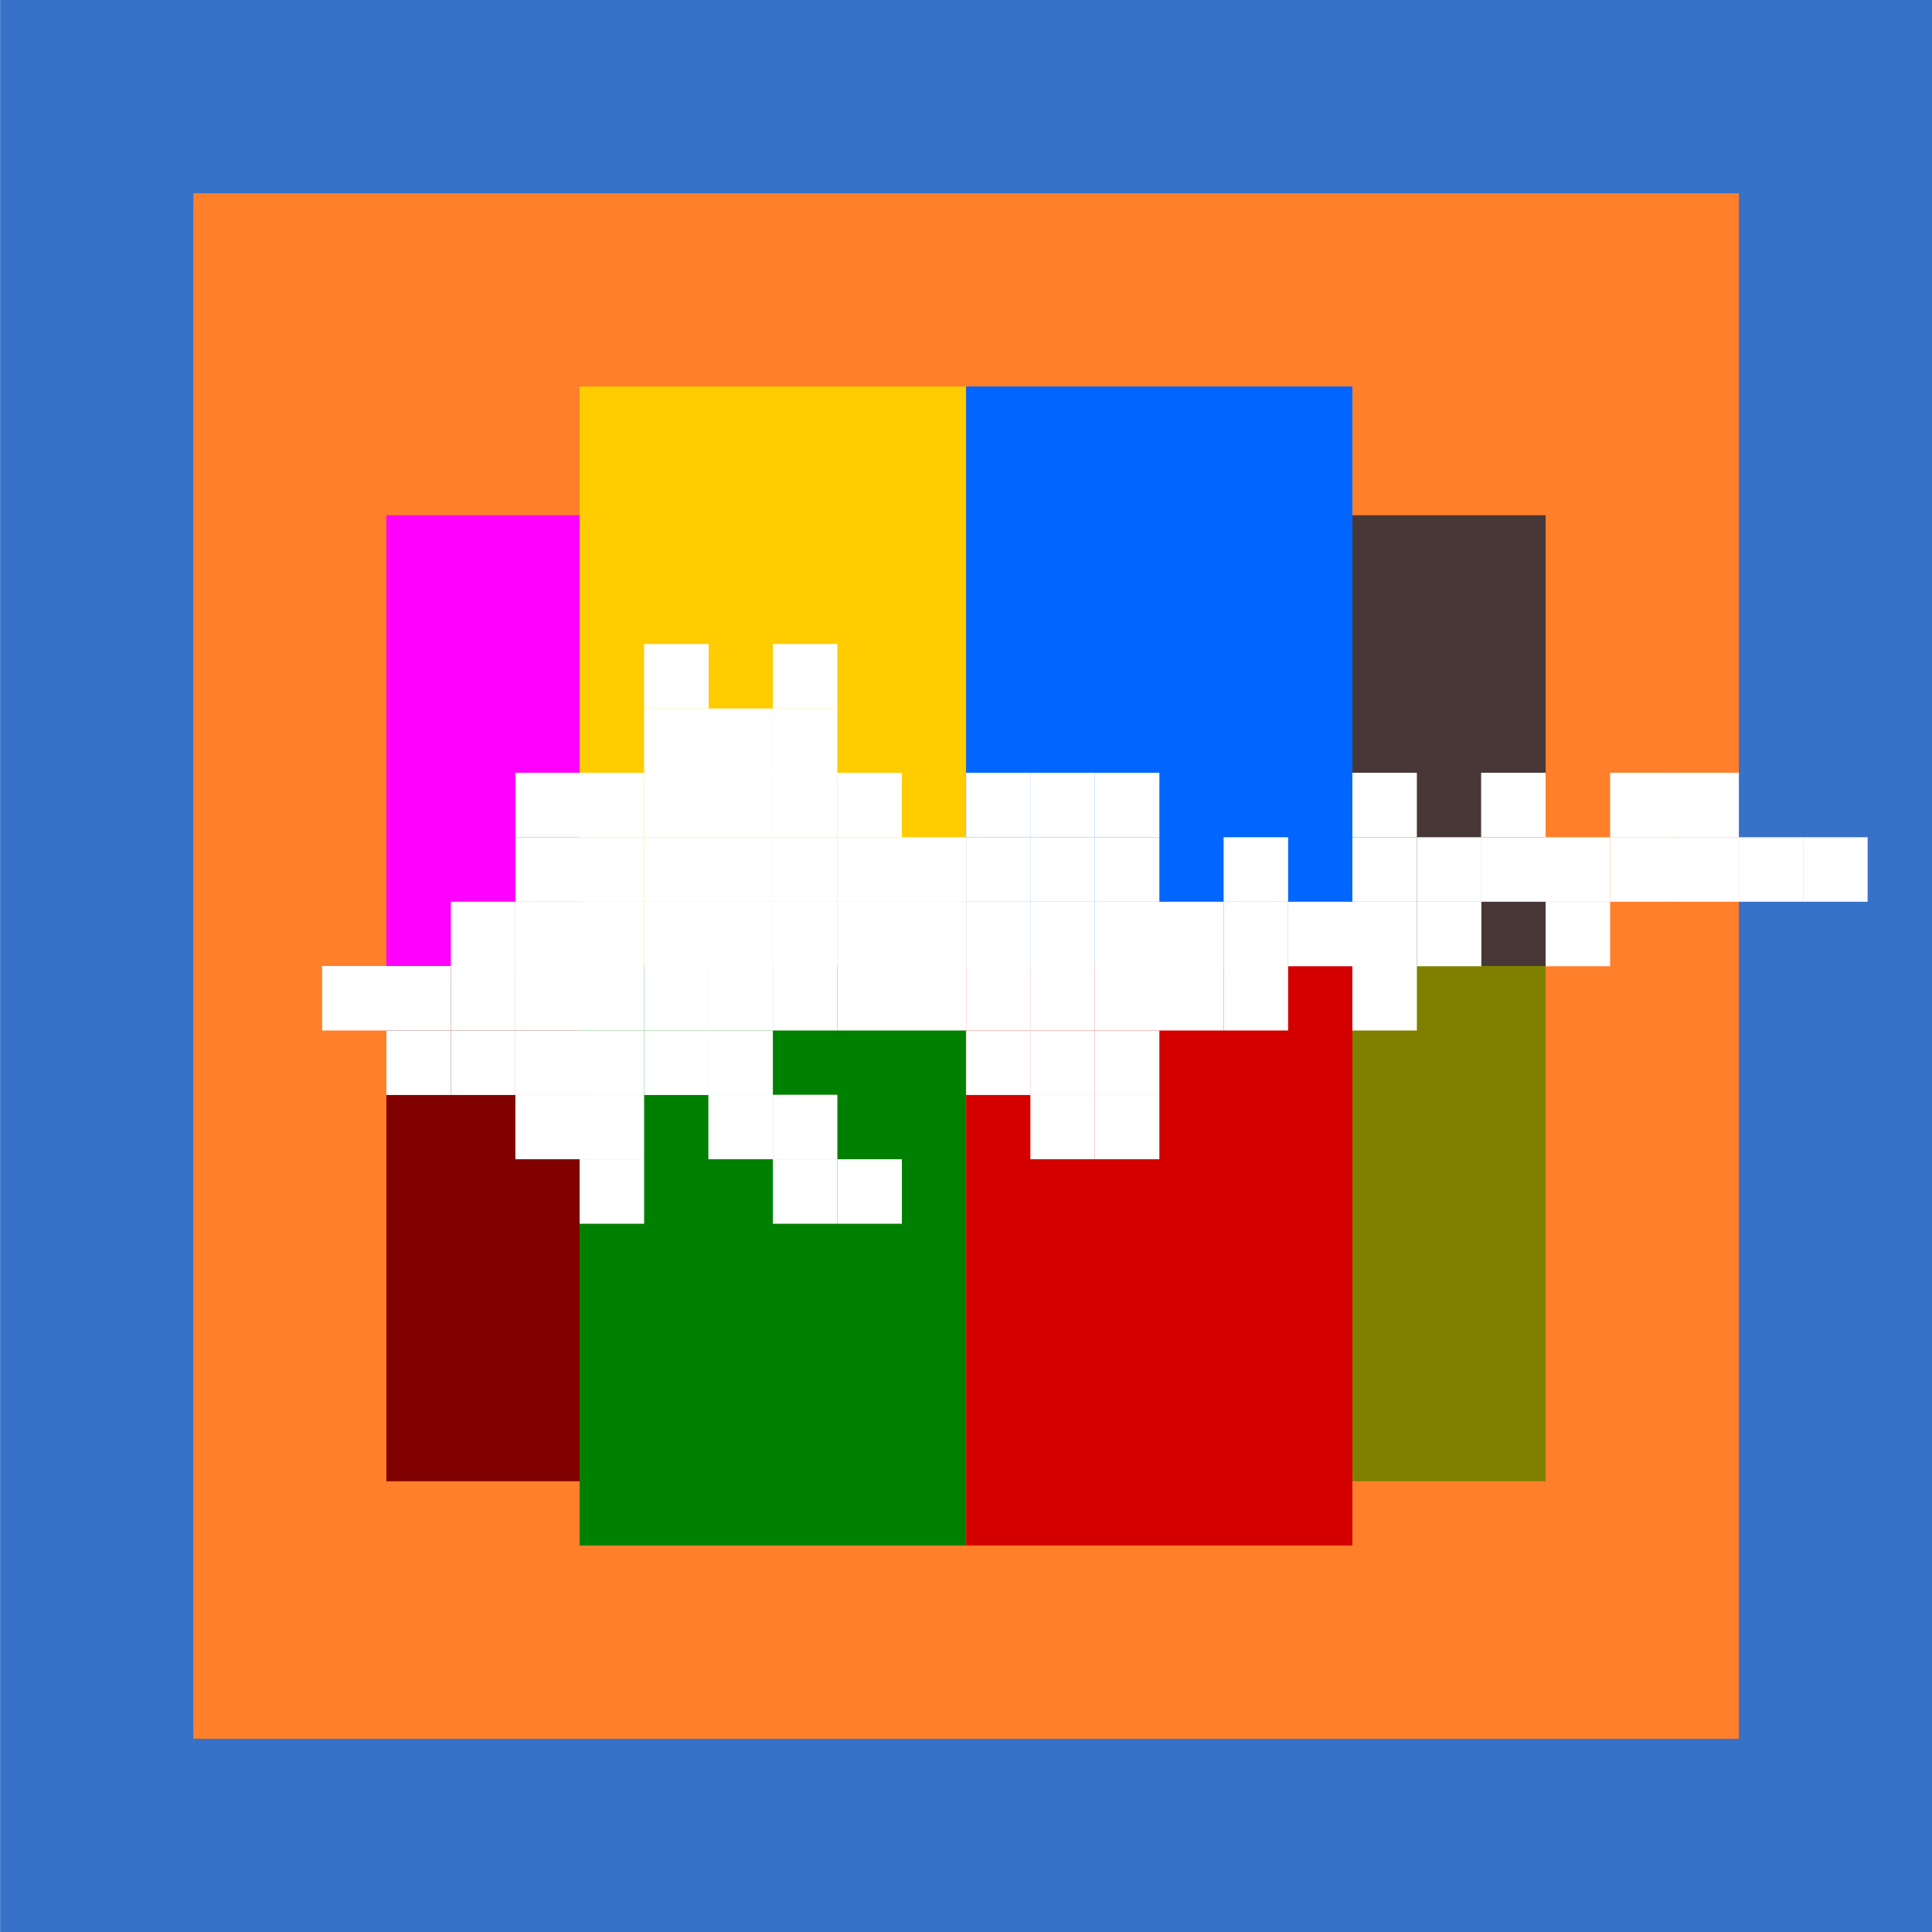 <?xml version="1.0" encoding="UTF-8" standalone="no"?>
<!-- Created with Inkscape (http://www.inkscape.org/) -->

<svg
   xmlns:dc="http://purl.org/dc/elements/1.1/"
   xmlns:cc="http://creativecommons.org/ns#"
   xmlns:rdf="http://www.w3.org/1999/02/22-rdf-syntax-ns#"
   xmlns:svg="http://www.w3.org/2000/svg"
   xmlns="http://www.w3.org/2000/svg"
   xmlns:sodipodi="http://sodipodi.sourceforge.net/DTD/sodipodi-0.dtd"
   xmlns:inkscape="http://www.inkscape.org/namespaces/inkscape"
   width="30"
   height="30"
   viewBox="0 0 7.937 7.938"
   version="1.1"
   id="svg8"
   inkscape:version="0.92.4 (5da689c313, 2019-01-14)"
   sodipodi:docname="pixel2.svg">
  <defs
     id="defs2" />
  <sodipodi:namedview
     id="base"
     pagecolor="#ffffff"
     bordercolor="#666666"
     borderopacity="1.0"
     inkscape:pageopacity="0.0"
     inkscape:pageshadow="2"
     inkscape:zoom="15.839192"
     inkscape:cx="18.933998"
     inkscape:cy="14.770087"
     inkscape:document-units="mm"
     inkscape:current-layer="layer1"
     showgrid="true"
     units="px"
     borderlayer="true"
     inkscape:showpageshadow="false"
     inkscape:snap-bbox="true"
     inkscape:object-nodes="false"
     inkscape:snap-others="false"
     inkscape:window-width="1366"
     inkscape:window-height="715"
     inkscape:window-x="-8"
     inkscape:window-y="-8"
     inkscape:window-maximized="1">
    <inkscape:grid
       type="xygrid"
       id="grid10"
       spacingx="0.265"
       spacingy="0.265"
       dotted="false" />
  </sodipodi:namedview>
  <g
     inkscape:label="Capa 1"
     inkscape:groupmode="layer"
     id="layer1"
     transform="translate(0,-289.062)">
    <g
       id="g734">
      <rect
         y="289.062"
         x="0"
         height="7.938"
         width="7.938"
         id="rect4523"
         style="fill:#3771c8;fill-opacity:1;stroke-width:0.265" />
      <rect
         y="289.856"
         x="0.794"
         height="6.35"
         width="6.35"
         id="rect4531"
         style="fill:#ff7f2a;fill-opacity:1;stroke-width:0.265" />
      <rect
         y="290.65"
         x="2.381"
         height="2.381"
         width="1.587"
         id="rect5365"
         style="fill:#ffcc00;fill-opacity:1;stroke-width:0.265" />
      <rect
         y="293.031"
         x="2.381"
         height="2.381"
         width="1.587"
         id="rect5367"
         style="fill:#008000;fill-opacity:1;stroke-width:0.265" />
      <rect
         y="293.031"
         x="3.969"
         height="2.381"
         width="1.587"
         id="rect5369"
         style="fill:#d40000;fill-opacity:1;stroke-width:0.265" />
      <rect
         y="290.65"
         x="3.969"
         height="2.381"
         width="1.587"
         id="rect5371"
         style="fill:#0066ff;fill-opacity:1;stroke-width:0.265" />
      <rect
         y="291.179"
         x="1.587"
         height="1.852"
         width="0.794"
         id="rect14"
         style="fill:#ff00ff;stroke-width:0.265" />
      <rect
         y="293.031"
         x="1.587"
         height="2.117"
         width="0.794"
         id="rect16"
         style="fill:#800000;stroke-width:0.265" />
      <rect
         y="291.179"
         x="5.556"
         height="1.852"
         width="0.794"
         id="rect18"
         style="fill:#483737;stroke-width:0.265" />
      <rect
         y="293.031"
         x="5.556"
         height="2.117"
         width="0.794"
         id="rect20"
         style="fill:#808000;stroke-width:0.265" />
      <rect
         y="292.767"
         x="1.852"
         height="0.265"
         width="0.265"
         id="rect22"
         style="fill:#ffffff;stroke-width:0.265" />
      <rect
         y="292.767"
         x="2.117"
         height="0.265"
         width="0.265"
         id="rect22-9"
         style="fill:#ffffff;stroke-width:0.265" />
      <rect
         y="292.767"
         x="2.381"
         height="0.265"
         width="0.265"
         id="rect22-4"
         style="fill:#ffffff;stroke-width:0.265" />
      <rect
         y="292.502"
         x="2.381"
         height="0.265"
         width="0.265"
         id="rect22-1"
         style="fill:#ffffff;stroke-width:0.265" />
      <rect
         y="292.237"
         x="2.381"
         height="0.265"
         width="0.265"
         id="rect22-10"
         style="fill:#ffffff;stroke-width:0.265" />
      <rect
         y="292.237"
         x="2.117"
         height="0.265"
         width="0.265"
         id="rect22-99"
         style="fill:#ffffff;stroke-width:0.265" />
      <rect
         y="292.502"
         x="2.117"
         height="0.265"
         width="0.265"
         id="rect22-5"
         style="fill:#ffffff;stroke-width:0.265" />
      <rect
         y="292.502"
         x="2.646"
         height="0.265"
         width="0.265"
         id="rect22-8"
         style="fill:#ffffff;stroke-width:0.265" />
      <rect
         y="292.237"
         x="2.646"
         height="0.265"
         width="0.265"
         id="rect22-7"
         style="fill:#ffffff;stroke-width:0.265" />
      <rect
         y="291.973"
         x="2.646"
         height="0.265"
         width="0.265"
         id="rect22-11"
         style="fill:#ffffff;stroke-width:0.265" />
      <rect
         y="291.708"
         x="2.646"
         height="0.265"
         width="0.265"
         id="rect22-94"
         style="fill:#ffffff;stroke-width:0.265" />
      <rect
         y="291.708"
         x="3.175"
         height="0.265"
         width="0.265"
         id="rect22-75"
         style="fill:#ffffff;stroke-width:0.265" />
      <rect
         y="291.973"
         x="2.91"
         height="0.265"
         width="0.265"
         id="rect22-0"
         style="fill:#ffffff;stroke-width:0.265" />
      <rect
         y="291.973"
         x="3.175"
         height="0.265"
         width="0.265"
         id="rect22-43"
         style="fill:#ffffff;stroke-width:0.265" />
      <rect
         y="292.237"
         x="3.44"
         height="0.265"
         width="0.265"
         id="rect22-82"
         style="fill:#ffffff;stroke-width:0.265" />
      <rect
         y="292.502"
         x="3.44"
         height="0.265"
         width="0.265"
         id="rect22-6"
         style="fill:#ffffff;stroke-width:0.265" />
      <rect
         y="292.767"
         x="3.175"
         height="0.265"
         width="0.265"
         id="rect22-88"
         style="fill:#ffffff;stroke-width:0.265" />
      <rect
         y="293.031"
         x="3.175"
         height="0.265"
         width="0.265"
         id="rect22-56"
         style="fill:#ffffff;stroke-width:0.265" />
      <rect
         y="293.296"
         x="2.91"
         height="0.265"
         width="0.265"
         id="rect22-72"
         style="fill:#ffffff;stroke-width:0.265" />
      <rect
         y="293.296"
         x="2.646"
         height="0.265"
         width="0.265"
         id="rect22-07"
         style="fill:#ffffff;stroke-width:0.265" />
      <rect
         y="293.296"
         x="2.381"
         height="0.265"
         width="0.265"
         id="rect22-02"
         style="fill:#ffffff;stroke-width:0.265" />
      <rect
         y="293.825"
         x="2.381"
         height="0.265"
         width="0.265"
         id="rect22-79"
         style="fill:#ffffff;stroke-width:0.265" />
      <rect
         y="293.56"
         x="2.381"
         height="0.265"
         width="0.265"
         id="rect22-62"
         style="fill:#ffffff;stroke-width:0.265" />
      <rect
         y="293.56"
         x="2.117"
         height="0.265"
         width="0.265"
         id="rect22-96"
         style="fill:#ffffff;stroke-width:0.265" />
      <rect
         y="293.296"
         x="2.117"
         height="0.265"
         width="0.265"
         id="rect22-949"
         style="fill:#ffffff;stroke-width:0.265" />
      <rect
         y="293.296"
         x="1.852"
         height="0.265"
         width="0.265"
         id="rect22-65"
         style="fill:#ffffff;stroke-width:0.265" />
      <rect
         y="293.296"
         x="1.587"
         height="0.265"
         width="0.265"
         id="rect22-86"
         style="fill:#ffffff;stroke-width:0.265" />
      <rect
         y="293.031"
         x="1.587"
         height="0.265"
         width="0.265"
         id="rect22-67"
         style="fill:#ffffff;stroke-width:0.265" />
      <rect
         y="293.031"
         x="1.323"
         height="0.265"
         width="0.265"
         id="rect22-76"
         style="fill:#ffffff;stroke-width:0.265" />
      <rect
         y="293.031"
         x="1.852"
         height="0.265"
         width="0.265"
         id="rect22-075"
         style="fill:#ffffff;stroke-width:0.265" />
      <rect
         y="293.031"
         x="2.117"
         height="0.265"
         width="0.265"
         id="rect22-103"
         style="fill:#ffffff;stroke-width:0.265" />
      <rect
         y="293.031"
         x="2.381"
         height="0.265"
         width="0.265"
         id="rect22-58"
         style="fill:#ffffff;stroke-width:0.265" />
      <rect
         y="293.031"
         x="2.646"
         height="0.265"
         width="0.265"
         id="rect22-2"
         style="fill:#ffffff;stroke-width:0.265" />
      <rect
         y="293.031"
         x="2.91"
         height="0.265"
         width="0.265"
         id="rect22-650"
         style="fill:#ffffff;stroke-width:0.265" />
      <rect
         y="293.031"
         x="3.44"
         height="0.265"
         width="0.265"
         id="rect22-26"
         style="fill:#ffffff;stroke-width:0.265" />
      <rect
         y="293.031"
         x="3.704"
         height="0.265"
         width="0.265"
         id="rect22-829"
         style="fill:#ffffff;stroke-width:0.265" />
      <rect
         y="293.031"
         x="3.969"
         height="0.265"
         width="0.265"
         id="rect22-81"
         style="fill:#ffffff;stroke-width:0.265" />
      <rect
         y="293.296"
         x="3.969"
         height="0.265"
         width="0.265"
         id="rect22-077"
         style="fill:#ffffff;stroke-width:0.265" />
      <rect
         y="293.296"
         x="4.233"
         height="0.265"
         width="0.265"
         id="rect22-64"
         style="fill:#ffffff;stroke-width:0.265" />
      <rect
         y="293.56"
         x="4.233"
         height="0.265"
         width="0.265"
         id="rect22-28"
         style="fill:#ffffff;stroke-width:0.265" />
      <rect
         y="293.56"
         x="4.498"
         height="0.265"
         width="0.265"
         id="rect22-04"
         style="fill:#ffffff;stroke-width:0.265" />
      <rect
         y="292.767"
         x="4.233"
         height="0.265"
         width="0.265"
         id="rect22-562"
         style="fill:#ffffff;stroke-width:0.265" />
      <rect
         y="292.767"
         x="4.498"
         height="0.265"
         width="0.265"
         id="rect22-3"
         style="fill:#ffffff;stroke-width:0.265" />
      <rect
         y="292.502"
         x="4.498"
         height="0.265"
         width="0.265"
         id="rect22-42"
         style="fill:#ffffff;stroke-width:0.265" />
      <rect
         y="292.237"
         x="4.233"
         height="0.265"
         width="0.265"
         id="rect22-627"
         style="fill:#ffffff;stroke-width:0.265" />
      <rect
         y="292.502"
         x="3.969"
         height="0.265"
         width="0.265"
         id="rect22-89"
         style="fill:#ffffff;stroke-width:0.265" />
      <rect
         y="292.237"
         x="3.969"
         height="0.265"
         width="0.265"
         id="rect22-264"
         style="fill:#ffffff;stroke-width:0.265" />
      <rect
         y="292.237"
         x="3.175"
         height="0.265"
         width="0.265"
         id="rect22-24"
         style="fill:#ffffff;stroke-width:0.265" />
      <rect
         y="292.502"
         x="3.175"
         height="0.265"
         width="0.265"
         id="rect22-24-5"
         style="fill:#ffffff;stroke-width:0.265" />
      <rect
         y="292.767"
         x="3.44"
         height="0.265"
         width="0.265"
         id="rect22-24-6"
         style="fill:#ffffff;stroke-width:0.265" />
      <rect
         y="292.767"
         x="3.969"
         height="0.265"
         width="0.265"
         id="rect22-24-3"
         style="fill:#ffffff;stroke-width:0.265" />
      <rect
         y="292.502"
         x="2.91"
         height="0.265"
         width="0.265"
         id="rect22-24-2"
         style="fill:#ffffff;stroke-width:0.265" />
      <rect
         y="292.237"
         x="2.91"
         height="0.265"
         width="0.265"
         id="rect22-24-59"
         style="fill:#ffffff;stroke-width:0.265" />
      <rect
         y="292.767"
         x="2.646"
         height="0.265"
         width="0.265"
         id="rect22-24-22"
         style="fill:#ffffff;stroke-width:0.265" />
      <rect
         y="292.767"
         x="2.91"
         height="0.265"
         width="0.265"
         id="rect22-24-0"
         style="fill:#ffffff;stroke-width:0.265" />
      <rect
         y="293.031"
         x="4.233"
         height="0.265"
         width="0.265"
         id="rect22-24-220"
         style="fill:#ffffff;stroke-width:0.265" />
      <rect
         y="293.031"
         x="4.498"
         height="0.265"
         width="0.265"
         id="rect22-24-8"
         style="fill:#ffffff;stroke-width:0.265" />
      <rect
         y="293.296"
         x="4.498"
         height="0.265"
         width="0.265"
         id="rect22-24-1"
         style="fill:#ffffff;stroke-width:0.265" />
      <rect
         y="292.502"
         x="4.233"
         height="0.265"
         width="0.265"
         id="rect22-24-82"
         style="fill:#ffffff;stroke-width:0.265" />
      <rect
         y="292.767"
         x="4.762"
         height="0.265"
         width="0.265"
         id="rect22-24-89"
         style="fill:#ffffff;stroke-width:0.265" />
      <rect
         y="293.031"
         x="4.762"
         height="0.265"
         width="0.265"
         id="rect22-24-14"
         style="fill:#ffffff;stroke-width:0.265" />
      <rect
         y="292.767"
         x="3.704"
         height="0.265"
         width="0.265"
         id="rect22-24-64"
         style="fill:#ffffff;stroke-width:0.265" />
      <rect
         y="292.502"
         x="3.704"
         height="0.265"
         width="0.265"
         id="rect22-24-10"
         style="fill:#ffffff;stroke-width:0.265" />
      <rect
         y="292.237"
         x="4.498"
         height="0.265"
         width="0.265"
         id="rect22-24-24"
         style="fill:#ffffff;stroke-width:0.265" />
      <rect
         y="292.502"
         x="5.027"
         height="0.265"
         width="0.265"
         id="rect22-24-19"
         style="fill:#ffffff;stroke-width:0.265" />
      <rect
         y="292.767"
         x="5.027"
         height="0.265"
         width="0.265"
         id="rect22-24-38"
         style="fill:#ffffff;stroke-width:0.265" />
      <rect
         y="292.767"
         x="5.292"
         height="0.265"
         width="0.265"
         id="rect22-24-4"
         style="fill:#ffffff;stroke-width:0.265" />
      <rect
         y="292.767"
         x="5.556"
         height="0.265"
         width="0.265"
         id="rect22-24-87"
         style="fill:#ffffff;stroke-width:0.265" />
      <rect
         y="293.031"
         x="5.556"
         height="0.265"
         width="0.265"
         id="rect22-24-31"
         style="fill:#ffffff;stroke-width:0.265" />
      <rect
         y="292.767"
         x="5.821"
         height="0.265"
         width="0.265"
         id="rect22-24-872"
         style="fill:#ffffff;stroke-width:0.265" />
      <rect
         y="292.502"
         x="5.821"
         height="0.265"
         width="0.265"
         id="rect22-24-823"
         style="fill:#ffffff;stroke-width:0.265" />
      <rect
         y="292.502"
         x="5.556"
         height="0.265"
         width="0.265"
         id="rect22-24-643"
         style="fill:#ffffff;stroke-width:0.265" />
      <rect
         y="293.031"
         x="5.027"
         height="0.265"
         width="0.265"
         id="rect22-24-9"
         style="fill:#ffffff;stroke-width:0.265" />
      <rect
         y="292.237"
         x="5.556"
         height="0.265"
         width="0.265"
         id="rect22-24-103"
         style="fill:#ffffff;stroke-width:0.265" />
      <rect
         y="292.237"
         x="6.085"
         height="0.265"
         width="0.265"
         id="rect22-24-06"
         style="fill:#ffffff;stroke-width:0.265" />
      <rect
         y="292.502"
         x="6.085"
         height="0.265"
         width="0.265"
         id="rect22-24-99"
         style="fill:#ffffff;stroke-width:0.265" />
      <rect
         y="293.56"
         x="2.91"
         height="0.265"
         width="0.265"
         id="rect22-24-598"
         style="fill:#ffffff;stroke-width:0.265" />
      <rect
         y="293.56"
         x="3.175"
         height="0.265"
         width="0.265"
         id="rect22-24-26"
         style="fill:#ffffff;stroke-width:0.265" />
      <rect
         y="293.825"
         x="3.175"
         height="0.265"
         width="0.265"
         id="rect22-24-48"
         style="fill:#ffffff;stroke-width:0.265" />
      <rect
         y="293.825"
         x="3.44"
         height="0.265"
         width="0.265"
         id="rect22-24-824"
         style="fill:#ffffff;stroke-width:0.265" />
      <rect
         y="292.502"
         x="6.35"
         height="0.265"
         width="0.265"
         id="rect22-24-12"
         style="fill:#ffffff;stroke-width:0.265" />
      <rect
         y="292.767"
         x="6.35"
         height="0.265"
         width="0.265"
         id="rect22-24-21"
         style="fill:#ffffff;stroke-width:0.265" />
      <rect
         y="292.502"
         x="6.615"
         height="0.265"
         width="0.265"
         id="rect22-24-7"
         style="fill:#ffffff;stroke-width:0.265" />
      <rect
         y="292.502"
         x="6.879"
         height="0.265"
         width="0.265"
         id="rect22-24-75"
         style="fill:#ffffff;stroke-width:0.265" />
      <rect
         y="292.237"
         x="6.879"
         height="0.265"
         width="0.265"
         id="rect22-24-97"
         style="fill:#ffffff;stroke-width:0.265" />
      <rect
         y="292.237"
         x="6.615"
         height="0.265"
         width="0.265"
         id="rect22-24-592"
         style="fill:#ffffff;stroke-width:0.265" />
      <rect
         y="292.502"
         x="7.144"
         height="0.265"
         width="0.265"
         id="rect22-24-79"
         style="fill:#ffffff;stroke-width:0.265" />
      <rect
         y="292.502"
         x="7.408"
         height="0.265"
         width="0.265"
         id="rect22-24-95"
         style="fill:#ffffff;stroke-width:0.265" />
    </g>
  </g>
</svg>
